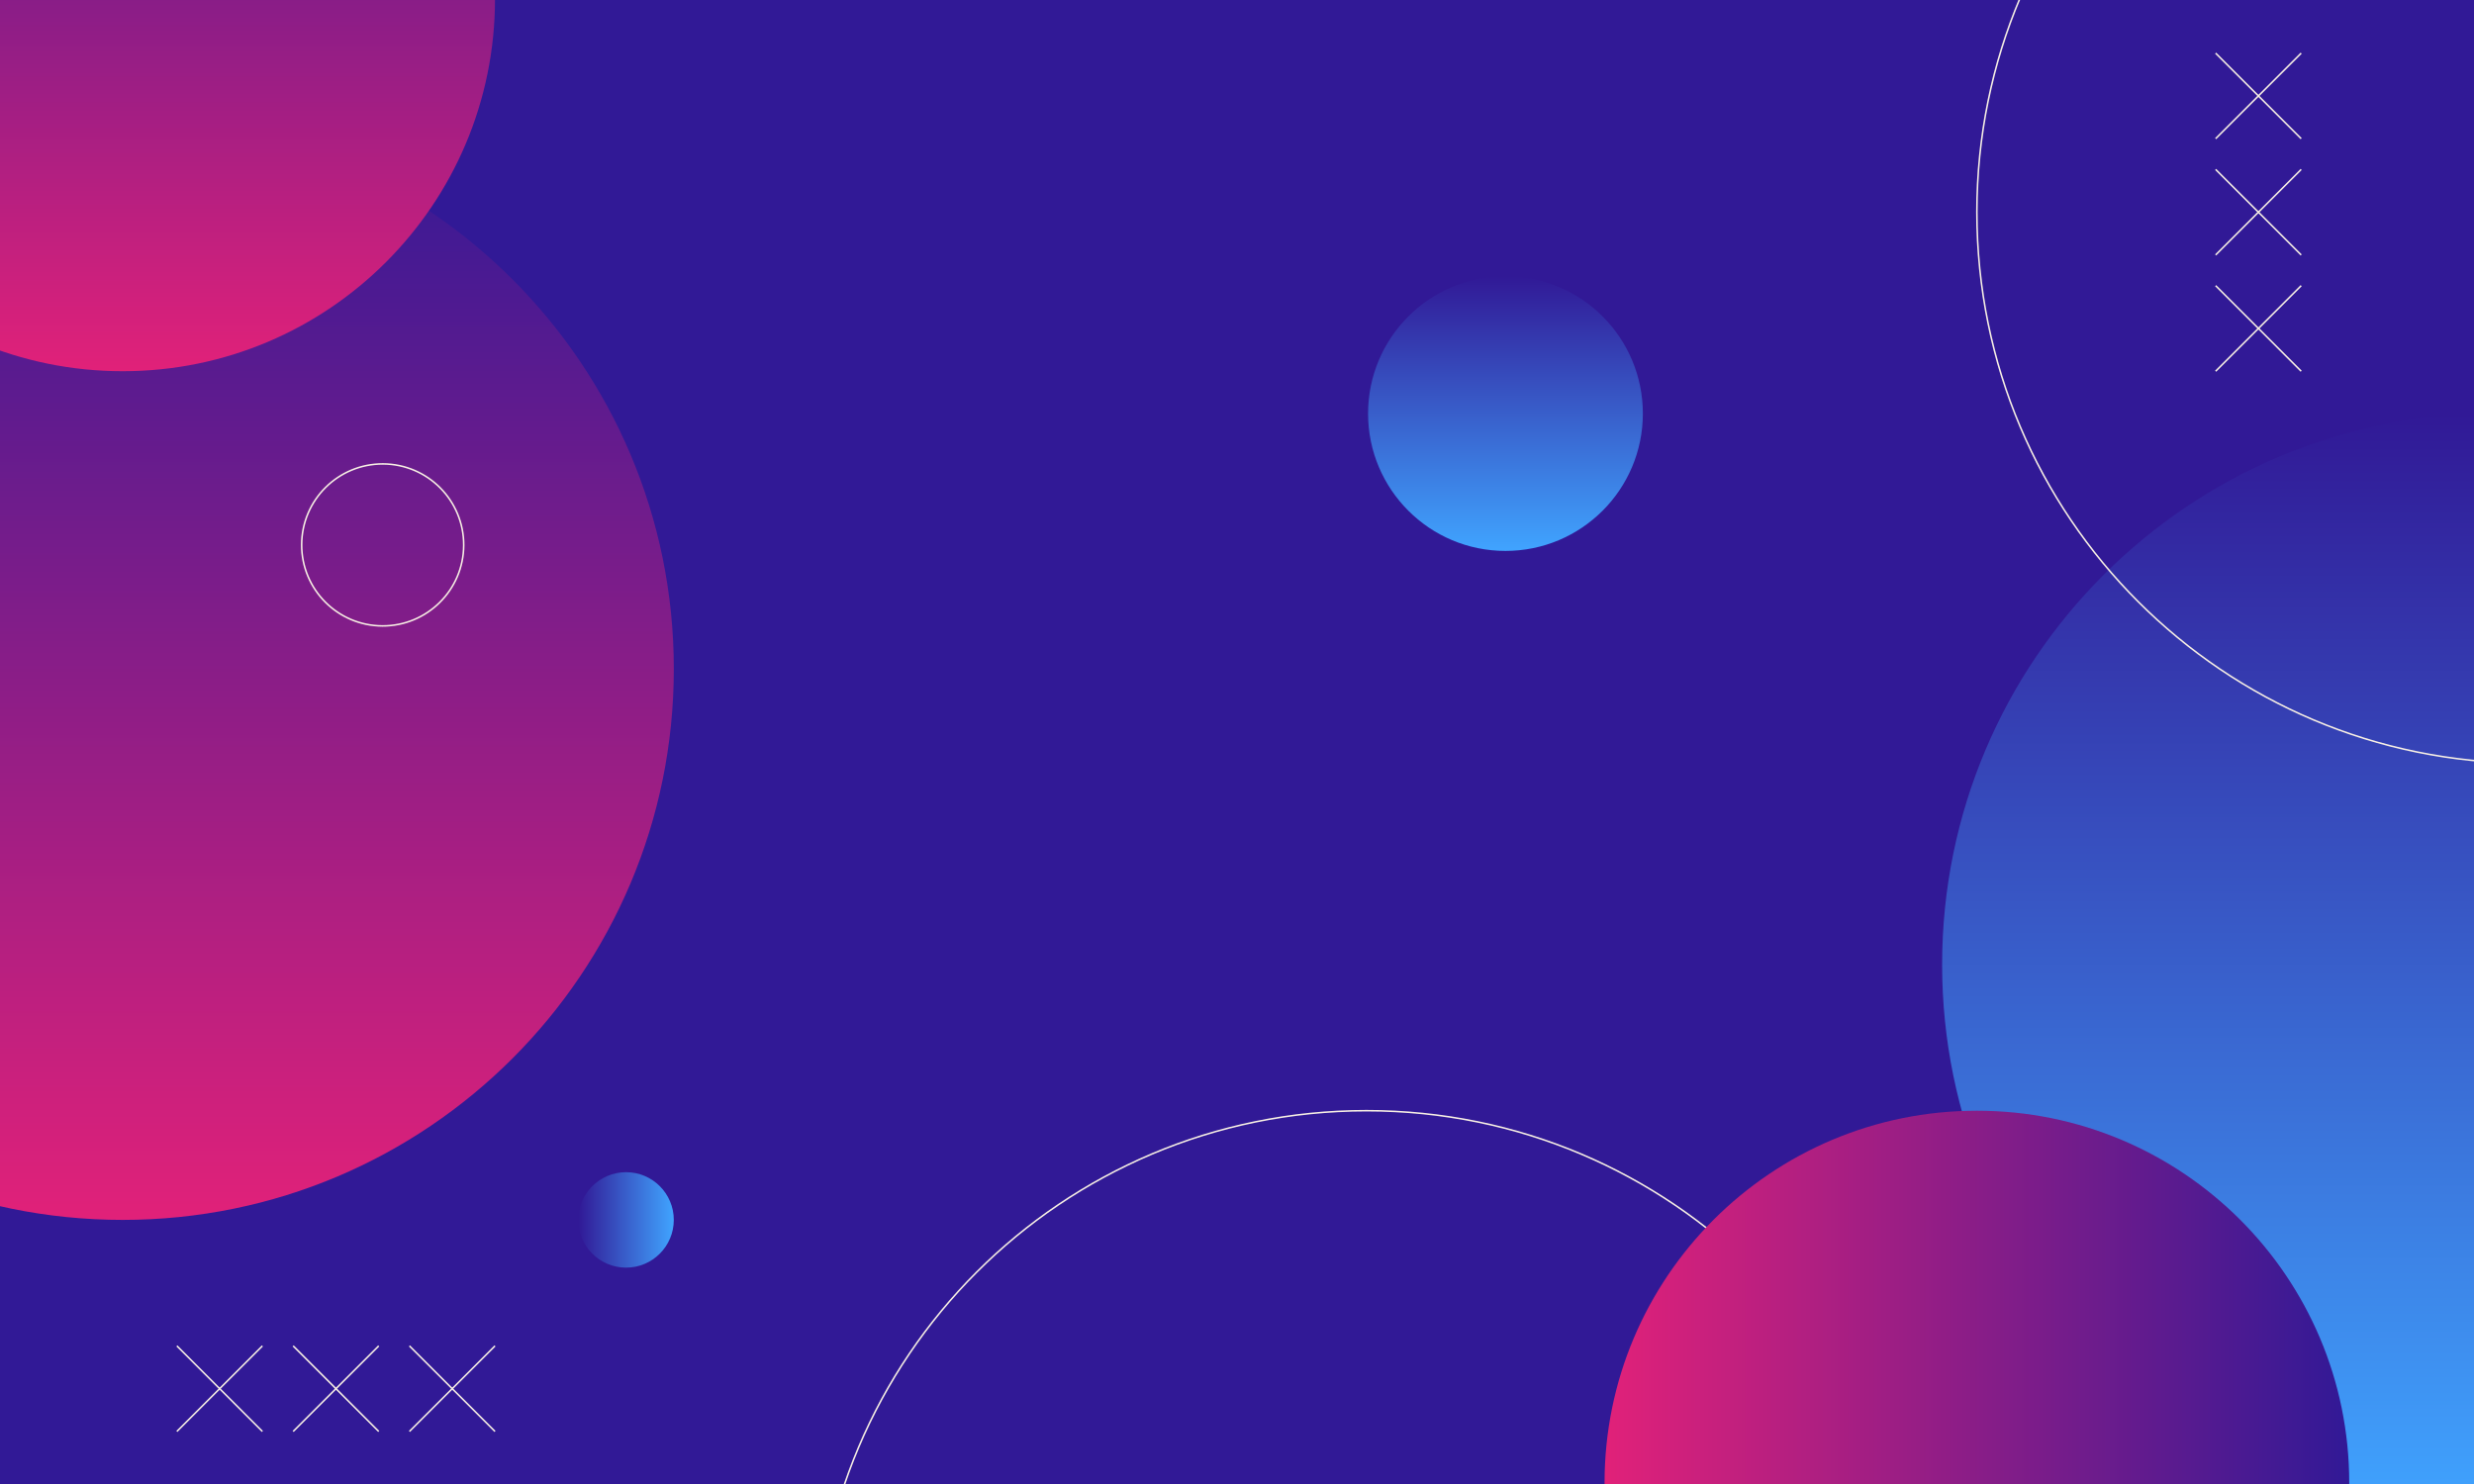 <svg width="1600" height="960" viewBox="0 0 1600 960" fill="none" xmlns="http://www.w3.org/2000/svg">
<rect x="0" y="0" width="1600" height="960" fill="#808080" stroke="none"/>
<g clip-path="url(#clip0)">
<path d="M1760 0H-160V960H1760V0Z" fill="#311996"/>
<path d="M1612.47 980.41C1809.33 980.41 1968.92 820.822 1968.92 623.962C1968.92 427.101 1809.33 267.514 1612.47 267.514C1415.61 267.514 1256.02 427.101 1256.02 623.962C1256.02 820.822 1415.61 980.41 1612.47 980.41Z" fill="url(#paint0_linear)"/>
<path d="M883.731 1431.4C1080.59 1431.4 1240.18 1271.81 1240.18 1074.95C1240.18 878.09 1080.59 718.502 883.731 718.502C686.87 718.502 527.283 878.09 527.283 1074.95C527.283 1271.81 686.87 1431.4 883.731 1431.4Z" stroke="#F8F0E4" stroke-miterlimit="10"/>
<path d="M1634.95 493.709C1831.81 493.709 1991.4 334.122 1991.4 137.261C1991.4 -59.6 1831.81 -219.187 1634.95 -219.187C1438.09 -219.187 1278.5 -59.6 1278.5 137.261C1278.5 334.122 1438.09 493.709 1634.95 493.709Z" stroke="#F8F0E4" stroke-miterlimit="10"/>
<path d="M973.626 356.39C1022.7 356.39 1062.48 316.607 1062.48 267.533C1062.48 218.458 1022.7 178.675 973.626 178.675C924.551 178.675 884.768 218.458 884.768 267.533C884.768 316.607 924.551 356.39 973.626 356.39Z" fill="url(#paint1_linear)"/>
<path d="M404.883 820.032C421.934 820.032 435.757 806.21 435.757 789.159C435.757 772.108 421.934 758.285 404.883 758.285C387.832 758.285 374.01 772.108 374.01 789.159C374.01 806.21 387.832 820.032 404.883 820.032Z" fill="url(#paint2_linear)"/>
<path d="M1278.5 1200.13C1411.5 1200.13 1519.31 1092.32 1519.31 959.328C1519.31 826.334 1411.5 718.522 1278.5 718.522C1145.51 718.522 1037.7 826.334 1037.7 959.328C1037.7 1092.32 1145.51 1200.13 1278.5 1200.13Z" fill="url(#paint3_linear)"/>
<path d="M79.328 789.158C276.189 789.158 435.776 629.571 435.776 432.71C435.776 235.85 276.189 76.262 79.328 76.262C-117.533 76.262 -277.12 235.85 -277.12 432.71C-277.12 629.571 -117.533 789.158 79.328 789.158Z" fill="url(#paint4_linear)"/>
<path d="M79.328 240.134C212.322 240.134 320.134 132.322 320.134 -0.672C320.134 -133.666 212.322 -241.478 79.328 -241.478C-53.666 -241.478 -161.478 -133.666 -161.478 -0.672C-161.478 132.322 -53.666 240.134 79.328 240.134Z" fill="url(#paint5_linear)"/>
<path d="M299.89 352.703C299.997 323.765 276.625 300.219 247.688 300.112C218.75 300.005 195.204 323.377 195.097 352.315C194.989 381.253 218.361 404.798 247.299 404.906C276.237 405.013 299.783 381.641 299.89 352.703Z" stroke="#F8F0E4" stroke-miterlimit="10"/>
<path d="M1488.24 34.387L1432.91 89.702" stroke="#F8F0E4" stroke-miterlimit="10"/>
<path d="M1488.24 89.702L1432.91 34.387" stroke="#F8F0E4" stroke-miterlimit="10"/>
<path d="M1488.24 109.594L1432.91 164.928" stroke="#F8F0E4" stroke-miterlimit="10"/>
<path d="M1488.24 164.928L1432.91 109.594" stroke="#F8F0E4" stroke-miterlimit="10"/>
<path d="M1488.24 184.8L1432.91 240.134" stroke="#F8F0E4" stroke-miterlimit="10"/>
<path d="M1488.24 240.134L1432.91 184.8" stroke="#F8F0E4" stroke-miterlimit="10"/>
<path d="M114.387 870.662L169.702 925.997" stroke="#F8F0E4" stroke-miterlimit="10"/>
<path d="M169.702 870.662L114.387 925.997" stroke="#F8F0E4" stroke-miterlimit="10"/>
<path d="M189.594 870.662L244.928 925.997" stroke="#F8F0E4" stroke-miterlimit="10"/>
<path d="M244.928 870.662L189.594 925.997" stroke="#F8F0E4" stroke-miterlimit="10"/>
<path d="M264.8 870.662L320.134 925.997" stroke="#F8F0E4" stroke-miterlimit="10"/>
<path d="M320.134 870.662L264.8 925.997" stroke="#F8F0E4" stroke-miterlimit="10"/>
</g>
<defs>
<linearGradient id="paint0_linear" x1="1612.47" y1="980.409" x2="1612.47" y2="267.532" gradientUnits="userSpaceOnUse">
<stop stop-color="#40A4FF"/>
<stop offset="1" stop-color="#311996"/>
</linearGradient>
<linearGradient id="paint1_linear" x1="973.626" y1="356.387" x2="973.626" y2="178.676" gradientUnits="userSpaceOnUse">
<stop stop-color="#40A4FF"/>
<stop offset="1" stop-color="#311996"/>
</linearGradient>
<linearGradient id="paint2_linear" x1="435.758" y1="789.149" x2="374.015" y2="789.149" gradientUnits="userSpaceOnUse">
<stop stop-color="#40A4FF"/>
<stop offset="1" stop-color="#311996"/>
</linearGradient>
<linearGradient id="paint3_linear" x1="1037.7" y1="959.319" x2="1519.32" y2="959.319" gradientUnits="userSpaceOnUse">
<stop stop-color="#E12179"/>
<stop offset="1" stop-color="#311996"/>
</linearGradient>
<linearGradient id="paint4_linear" x1="79.319" y1="789.149" x2="79.319" y2="76.272" gradientUnits="userSpaceOnUse">
<stop stop-color="#E12179"/>
<stop offset="1" stop-color="#311996"/>
</linearGradient>
<linearGradient id="paint5_linear" x1="79.319" y1="240.13" x2="79.319" y2="-241.492" gradientUnits="userSpaceOnUse">
<stop stop-color="#E12179"/>
<stop offset="1" stop-color="#311996"/>
</linearGradient>
<clipPath id="clip0">
<rect width="1600" height="960" fill="white"/>
</clipPath>
</defs>
</svg>
